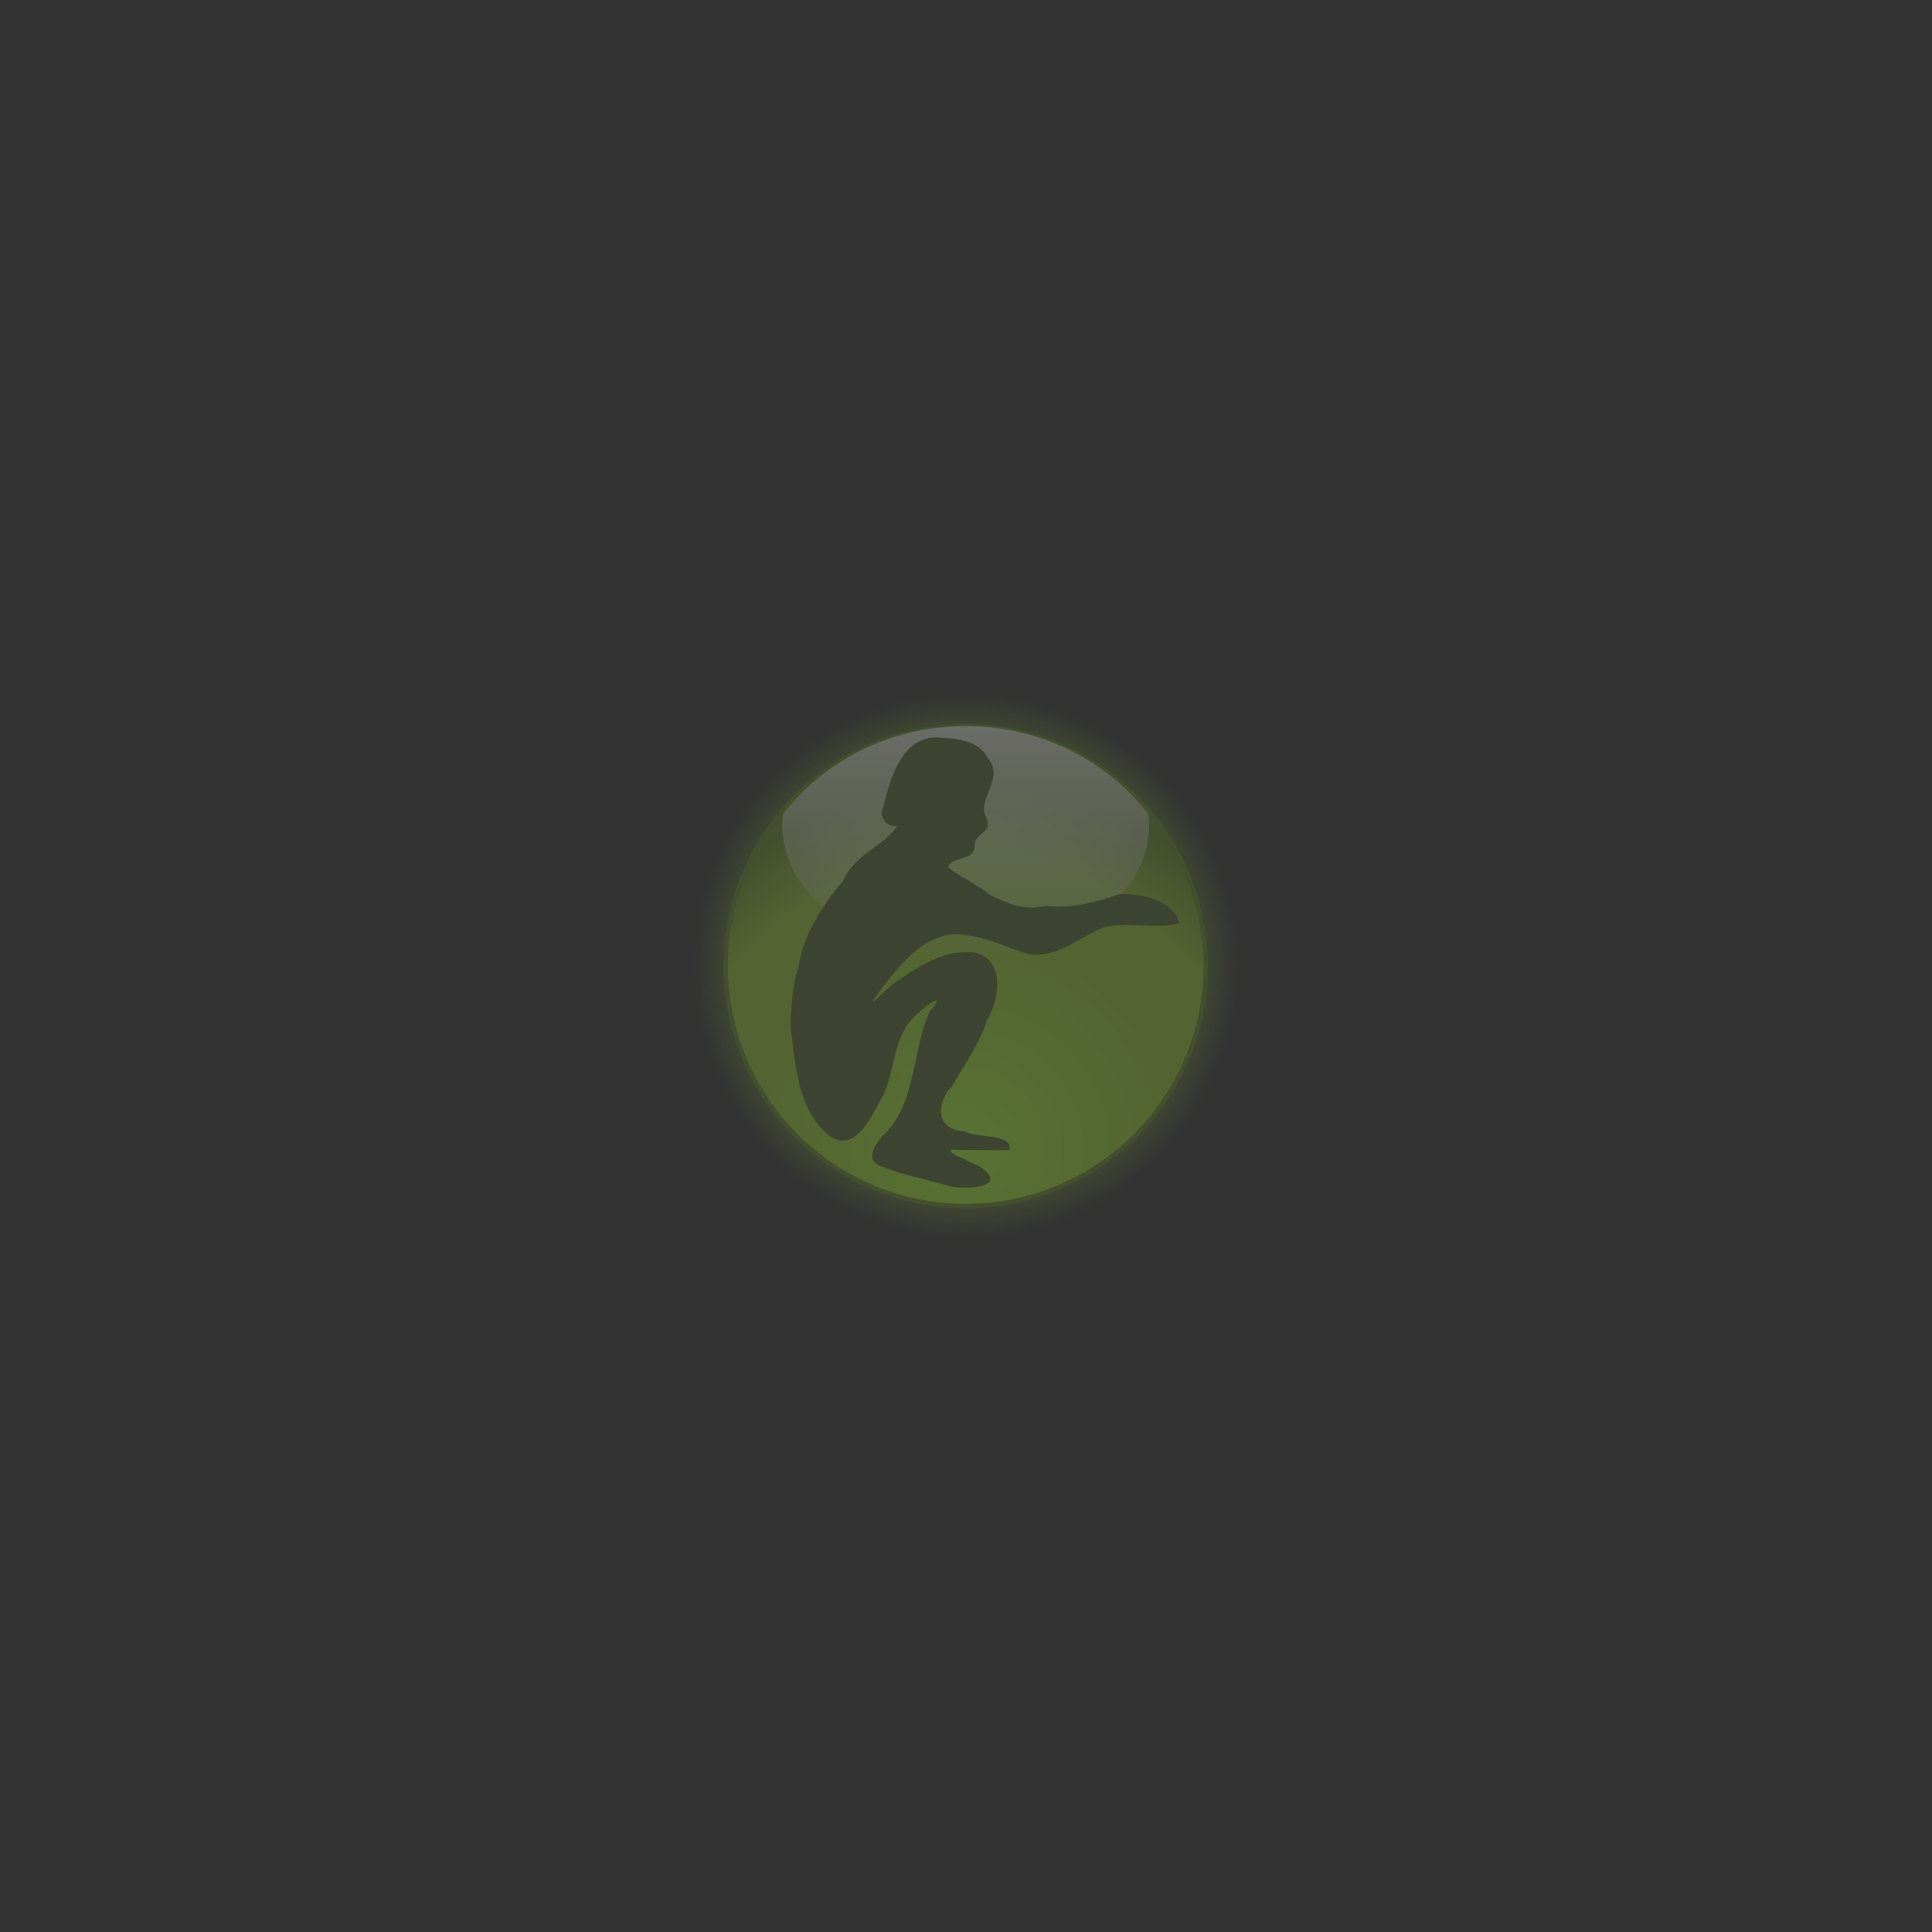 <?xml version="1.0" encoding="UTF-8" standalone="no"?>
<!-- Created with Inkscape (http://www.inkscape.org/) -->

<svg
   xmlns:dc="http://purl.org/dc/elements/1.1/"
   xmlns:cc="http://creativecommons.org/ns#"
   xmlns:rdf="http://www.w3.org/1999/02/22-rdf-syntax-ns#"
   xmlns:svg="http://www.w3.org/2000/svg"
   xmlns="http://www.w3.org/2000/svg"
   xmlns:xlink="http://www.w3.org/1999/xlink"
   xmlns:sodipodi="http://sodipodi.sourceforge.net/DTD/sodipodi-0.dtd"
   xmlns:inkscape="http://www.inkscape.org/namespaces/inkscape"
   inkscape:output_extension="org.inkscape.output.svg.inkscape"
   sodipodi:docname="logo-init.svg"
   version="1.0"
   inkscape:version="0.47 r22583"
   sodipodi:version="0.32"
   id="svg2"
   height="450"
   width="450">
  <rect width="100%" height="100%" fill="#333333" stroke="none"/>
  <defs
     id="defs4"><inkscape:perspective
   sodipodi:type="inkscape:persp3d"
   inkscape:vp_x="0 : 526.18109 : 1"
   inkscape:vp_y="0 : 1000 : 0"
   inkscape:vp_z="744.09448 : 526.18109 : 1"
   inkscape:persp3d-origin="372.04724 : 350.78739 : 1"
   id="perspective10" />
<inkscape:perspective
   id="perspective2619"
   inkscape:persp3d-origin="353.97549 : 171.98033 : 1"
   inkscape:vp_z="707.95099 : 257.97049 : 1"
   inkscape:vp_y="0 : 1000 : 0"
   inkscape:vp_x="0 : 257.97049 : 1"
   sodipodi:type="inkscape:persp3d" />
<inkscape:perspective
   id="perspective3952"
   inkscape:persp3d-origin="0.5 : 0.33333333 : 1"
   inkscape:vp_z="1 : 0.5 : 1"
   inkscape:vp_y="0 : 1000 : 0"
   inkscape:vp_x="0 : 0.5 : 1"
   sodipodi:type="inkscape:persp3d" />
<filter
   inkscape:collect="always"
   id="filter4069"
   x="-0.051"
   width="1.102"
   y="-0.188"
   height="1.375">
  <feGaussianBlur
     inkscape:collect="always"
     stdDeviation="7.665"
     id="feGaussianBlur4071" />
</filter>
<inkscape:perspective
   id="perspective4081"
   inkscape:persp3d-origin="0.5 : 0.33333333 : 1"
   inkscape:vp_z="1 : 0.5 : 1"
   inkscape:vp_y="0 : 1000 : 0"
   inkscape:vp_x="0 : 0.5 : 1"
   sodipodi:type="inkscape:persp3d" />
<filter
   inkscape:collect="always"
   id="filter4156"
   x="-0.113"
   width="1.226"
   y="-0.415"
   height="1.83">
  <feGaussianBlur
     inkscape:collect="always"
     stdDeviation="16.946"
     id="feGaussianBlur4158" />
</filter>
<linearGradient
   id="linearGradient4043">
  <stop
     id="stop4045"
     offset="0"
     style="stop-color:#452f27;stop-opacity:0;" />
  <stop
     style="stop-color:#aba19e;stop-opacity:1"
     offset="0.468"
     id="stop4047" />
  <stop
     style="stop-color:#452f27;stop-opacity:1;"
     offset="0.511"
     id="stop4049" />
  <stop
     id="stop4051"
     offset="1"
     style="stop-color:#452f27;stop-opacity:0;" />
</linearGradient>
<linearGradient
   id="linearGradient3936">
  <stop
     style="stop-color:#452f27;stop-opacity:0;"
     offset="0"
     id="stop3938" />
  <stop
     id="stop4041"
     offset="0.25"
     style="stop-color:#452f27;stop-opacity:1;" />
  <stop
     id="stop4039"
     offset="0.5"
     style="stop-color:#452f27;stop-opacity:1;" />
  <stop
     style="stop-color:#452f27;stop-opacity:0;"
     offset="1"
     id="stop3940" />
</linearGradient>
<linearGradient
   inkscape:collect="always"
   id="linearGradient3867">
  <stop
     style="stop-color:#f5f3ed;stop-opacity:1"
     offset="0"
     id="stop3869" />
  <stop
     id="stop3871"
     offset="0.335"
     style="stop-color:#beac83;stop-opacity:1" />
  <stop
     id="stop3873"
     offset="0.539"
     style="stop-color:#beac83;stop-opacity:1" />
  <stop
     style="stop-color:#e2dac7;stop-opacity:1"
     offset="1"
     id="stop3875" />
</linearGradient>
<linearGradient
   id="linearGradient3855"
   inkscape:collect="always">
  <stop
     id="stop3857"
     offset="0"
     style="stop-color:#f5f3ed;stop-opacity:1" />
  <stop
     style="stop-color:#beac83;stop-opacity:1"
     offset="0.271"
     id="stop3859" />
  <stop
     style="stop-color:#beac83;stop-opacity:1"
     offset="0.539"
     id="stop3861" />
  <stop
     id="stop3863"
     offset="1"
     style="stop-color:#e2dac7;stop-opacity:1" />
</linearGradient>
<linearGradient
   id="linearGradient3845">
  <stop
     style="stop-color:#ffffff;stop-opacity:0;"
     offset="0"
     id="stop3847" />
  <stop
     id="stop3853"
     offset="0.661"
     style="stop-color:#452f27;stop-opacity:0.286;" />
  <stop
     style="stop-color:#452f27;stop-opacity:1;"
     offset="1"
     id="stop3849" />
</linearGradient>
<linearGradient
   id="linearGradient4670">
  <stop
     style="stop-color:#e8e2d4;stop-opacity:0;"
     offset="0"
     id="stop4672" />
  <stop
     id="stop4680"
     offset="0.5"
     style="stop-color:#e8e2d4;stop-opacity:1;" />
  <stop
     style="stop-color:#e8e2d4;stop-opacity:0;"
     offset="1"
     id="stop4674" />
</linearGradient>
<linearGradient
   inkscape:collect="always"
   id="linearGradient3842">
  <stop
     style="stop-color:#e2dac7;stop-opacity:1"
     offset="0"
     id="stop3844" />
  <stop
     id="stop3852"
     offset="0.271"
     style="stop-color:#beac83;stop-opacity:1" />
  <stop
     id="stop3850"
     offset="0.539"
     style="stop-color:#beac83;stop-opacity:1" />
  <stop
     style="stop-color:#e2dac7;stop-opacity:1"
     offset="1"
     id="stop3846" />
</linearGradient>
<inkscape:perspective
   sodipodi:type="inkscape:persp3d"
   inkscape:vp_x="0 : 526.18109 : 1"
   inkscape:vp_y="0 : 1000 : 0"
   inkscape:vp_z="744.09448 : 526.18109 : 1"
   inkscape:persp3d-origin="372.04724 : 350.78739 : 1"
   id="perspective10-9" />
<inkscape:perspective
   id="perspective2619-1"
   inkscape:persp3d-origin="353.97549 : 171.98033 : 1"
   inkscape:vp_z="707.95099 : 257.97049 : 1"
   inkscape:vp_y="0 : 1000 : 0"
   inkscape:vp_x="0 : 257.97049 : 1"
   sodipodi:type="inkscape:persp3d" />
<inkscape:perspective
   id="perspective3513"
   inkscape:persp3d-origin="372.04724 : 350.78739 : 1"
   inkscape:vp_z="744.09448 : 526.18109 : 1"
   inkscape:vp_y="0 : 1000 : 0"
   inkscape:vp_x="0 : 526.18109 : 1"
   sodipodi:type="inkscape:persp3d" />
<inkscape:perspective
   id="perspective3834"
   inkscape:persp3d-origin="372.04724 : 350.78739 : 1"
   inkscape:vp_z="744.09448 : 526.18109 : 1"
   inkscape:vp_y="0 : 1000 : 0"
   inkscape:vp_x="0 : 526.18109 : 1"
   sodipodi:type="inkscape:persp3d" />
<linearGradient
   inkscape:collect="always"
   xlink:href="#linearGradient3842"
   id="linearGradient3848"
   x1="532.925"
   y1="426.591"
   x2="532.925"
   y2="441.368"
   gradientUnits="userSpaceOnUse" />
<linearGradient
   inkscape:collect="always"
   xlink:href="#linearGradient4670"
   id="linearGradient4676"
   x1="525.958"
   y1="435.386"
   x2="539.923"
   y2="435.386"
   gradientUnits="userSpaceOnUse" />
<inkscape:perspective
   id="perspective4726"
   inkscape:persp3d-origin="372.04724 : 350.78739 : 1"
   inkscape:vp_z="744.09448 : 526.18109 : 1"
   inkscape:vp_y="0 : 1000 : 0"
   inkscape:vp_x="0 : 526.18109 : 1"
   sodipodi:type="inkscape:persp3d" />
<linearGradient
   inkscape:collect="always"
   xlink:href="#linearGradient3855"
   id="linearGradient2843"
   gradientUnits="userSpaceOnUse"
   x1="532.925"
   y1="426.591"
   x2="532.925"
   y2="441.368" />
<linearGradient
   inkscape:collect="always"
   xlink:href="#linearGradient4670"
   id="linearGradient2845"
   gradientUnits="userSpaceOnUse"
   x1="525.958"
   y1="435.386"
   x2="539.923"
   y2="435.386" />
<clipPath
   clipPathUnits="userSpaceOnUse"
   id="clipPath3817">
  <path
     id="path3819"
     d="m 511.375,424.406 c -0.543,0.367 -1.008,0.831 -1.375,1.375 L 512.875,428.625 510,431.5 c 0.367,0.544 0.832,1.008 1.375,1.375 l 2.875,-2.875 2.844,2.875 c 0.543,-0.367 1.008,-0.831 1.375,-1.375 0.005,-0.008 -0.005,-0.024 0,-0.031 l -2.844,-2.844 2.844,-2.844 c -0.367,-0.544 -0.832,-1.008 -1.375,-1.375 l -2.844,2.844 -2.844,-2.844 -0.031,0 z"
     style="fill:#463027;fill-opacity:1;fill-rule:evenodd;stroke:none;stroke-width:0.626;marker:none;visibility:visible;display:inline;overflow:visible;enable-background:accumulate" />
</clipPath>
<radialGradient
   inkscape:collect="always"
   xlink:href="#linearGradient3845"
   id="radialGradient3851"
   cx="532.925"
   cy="433.98"
   fx="532.925"
   fy="433.98"
   r="6.962"
   gradientUnits="userSpaceOnUse"
   gradientTransform="matrix(1.156,2.0267256e-6,-2.0279187e-6,1.156,-82.888,-67.5)" />
<linearGradient
   inkscape:collect="always"
   xlink:href="#linearGradient3867"
   id="linearGradient3865"
   gradientUnits="userSpaceOnUse"
   x1="532.925"
   y1="427.535"
   x2="532.925"
   y2="441.368" />
<linearGradient
   inkscape:collect="always"
   xlink:href="#linearGradient4670"
   id="linearGradient3881"
   gradientUnits="userSpaceOnUse"
   x1="525.958"
   y1="435.386"
   x2="539.923"
   y2="435.386" />
<linearGradient
   inkscape:collect="always"
   xlink:href="#linearGradient3867"
   id="linearGradient3898"
   gradientUnits="userSpaceOnUse"
   x1="532.925"
   y1="427.535"
   x2="532.925"
   y2="441.368" />
<radialGradient
   inkscape:collect="always"
   xlink:href="#linearGradient3845"
   id="radialGradient3900"
   gradientUnits="userSpaceOnUse"
   gradientTransform="matrix(1.156,2.0267256e-6,-2.0279187e-6,1.156,-82.888,-67.5)"
   cx="532.925"
   cy="433.98"
   fx="532.925"
   fy="433.98"
   r="6.962" />
<linearGradient
   inkscape:collect="always"
   xlink:href="#linearGradient4670"
   id="linearGradient3902"
   gradientUnits="userSpaceOnUse"
   x1="525.958"
   y1="435.386"
   x2="539.923"
   y2="435.386" />
<radialGradient
   inkscape:collect="always"
   xlink:href="#linearGradient3936"
   id="radialGradient3966"
   gradientUnits="userSpaceOnUse"
   gradientTransform="matrix(1,-3.6557134e-6,4.4702516e-6,2.276,-0.002,-546.824)"
   cx="561.918"
   cy="428.546"
   fx="561.918"
   fy="428.546"
   r="6.299" />
<linearGradient
   inkscape:collect="always"
   xlink:href="#linearGradient3867"
   id="linearGradient3968"
   gradientUnits="userSpaceOnUse"
   x1="532.925"
   y1="427.535"
   x2="532.925"
   y2="441.368" />
<radialGradient
   inkscape:collect="always"
   xlink:href="#linearGradient3845"
   id="radialGradient3970"
   gradientUnits="userSpaceOnUse"
   gradientTransform="matrix(1.156,2.0267256e-6,-2.0279187e-6,1.156,-82.888,-67.5)"
   cx="532.925"
   cy="433.98"
   fx="532.925"
   fy="433.98"
   r="6.962" />
<linearGradient
   inkscape:collect="always"
   xlink:href="#linearGradient4670"
   id="linearGradient3972"
   gradientUnits="userSpaceOnUse"
   x1="525.958"
   y1="435.386"
   x2="539.923"
   y2="435.386" />
<linearGradient
   inkscape:collect="always"
   xlink:href="#linearGradient3867"
   id="linearGradient3987"
   gradientUnits="userSpaceOnUse"
   x1="532.925"
   y1="427.535"
   x2="532.925"
   y2="441.368" />
<radialGradient
   inkscape:collect="always"
   xlink:href="#linearGradient3845"
   id="radialGradient3989"
   gradientUnits="userSpaceOnUse"
   gradientTransform="matrix(1.156,2.0267256e-6,-2.0279187e-6,1.156,-82.888,-67.5)"
   cx="532.925"
   cy="433.98"
   fx="532.925"
   fy="433.98"
   r="6.962" />
<linearGradient
   inkscape:collect="always"
   xlink:href="#linearGradient4670"
   id="linearGradient3991"
   gradientUnits="userSpaceOnUse"
   x1="525.958"
   y1="435.386"
   x2="539.923"
   y2="435.386" />
<clipPath
   clipPathUnits="userSpaceOnUse"
   id="clipPath4357">
  <path
     style="fill:#463027;fill-opacity:1;fill-rule:evenodd;stroke:none;stroke-width:0.626;marker:none;visibility:visible;display:inline;overflow:visible;enable-background:accumulate"
     d="m 511.973,425.004 c -0.543,0.367 -1.008,0.831 -1.375,1.375 l 2.875,2.844 -2.875,2.875 c 0.367,0.544 0.832,1.008 1.375,1.375 l 2.875,-2.875 2.844,2.875 c 0.543,-0.367 1.008,-0.831 1.375,-1.375 0.005,-0.008 -0.005,-0.024 10e-6,-0.031 l -2.844,-2.844 2.844,-2.844 c -0.367,-0.544 -0.832,-1.008 -1.375,-1.375 l -2.844,2.844 -2.844,-2.844 -0.031,0 z"
     id="path4359" />
</clipPath>
<clipPath
   clipPathUnits="userSpaceOnUse"
   id="clipPath4411">
  <path
     id="path4413"
     d="m 511.973,425.004 c -0.543,0.367 -1.008,0.831 -1.375,1.375 l 7.094,7.094 c 0.543,-0.367 1.008,-0.831 1.375,-1.375 0.005,-0.008 -0.005,-0.024 10e-6,-0.031 l -7.062,-7.062 -0.031,0 z"
     style="fill:#463027;fill-opacity:1;fill-rule:evenodd;stroke:none;stroke-width:0.626;marker:none;visibility:visible;display:inline;overflow:visible;enable-background:accumulate"
     sodipodi:nodetypes="cccsccc" />
</clipPath>
<linearGradient
   inkscape:collect="always"
   xlink:href="#linearGradient4043"
   id="linearGradient4467"
   gradientUnits="userSpaceOnUse"
   x1="561.918"
   y1="439.575"
   x2="561.918"
   y2="417.638" />
<linearGradient
   inkscape:collect="always"
   xlink:href="#linearGradient3867"
   id="linearGradient4469"
   gradientUnits="userSpaceOnUse"
   x1="532.925"
   y1="427.535"
   x2="532.925"
   y2="441.368" />
<radialGradient
   inkscape:collect="always"
   xlink:href="#linearGradient3845"
   id="radialGradient4471"
   gradientUnits="userSpaceOnUse"
   gradientTransform="matrix(1.156,2.0267256e-6,-2.0279187e-6,1.156,-82.888,-67.5)"
   cx="532.925"
   cy="433.98"
   fx="532.925"
   fy="433.98"
   r="6.962" />
<linearGradient
   inkscape:collect="always"
   xlink:href="#linearGradient4670"
   id="linearGradient4473"
   gradientUnits="userSpaceOnUse"
   x1="525.958"
   y1="435.386"
   x2="539.923"
   y2="435.386" />
<linearGradient
   inkscape:collect="always"
   xlink:href="#linearGradient4043"
   id="linearGradient4491"
   gradientUnits="userSpaceOnUse"
   x1="561.918"
   y1="439.575"
   x2="561.918"
   y2="417.638" />
<linearGradient
   inkscape:collect="always"
   xlink:href="#linearGradient3867"
   id="linearGradient4493"
   gradientUnits="userSpaceOnUse"
   x1="532.925"
   y1="427.535"
   x2="532.925"
   y2="441.368" />
<radialGradient
   inkscape:collect="always"
   xlink:href="#linearGradient3845"
   id="radialGradient4495"
   gradientUnits="userSpaceOnUse"
   gradientTransform="matrix(1.156,2.0267256e-6,-2.0279187e-6,1.156,-82.888,-67.5)"
   cx="532.925"
   cy="433.98"
   fx="532.925"
   fy="433.98"
   r="6.962" />
<linearGradient
   inkscape:collect="always"
   xlink:href="#linearGradient4670"
   id="linearGradient4497"
   gradientUnits="userSpaceOnUse"
   x1="525.958"
   y1="435.386"
   x2="539.923"
   y2="435.386" />
<radialGradient
   gradientUnits="userSpaceOnUse"
   gradientTransform="matrix(1.744,0,0,1.744,-3.46,-3.462)"
   r="21.779"
   fy="24"
   fx="24"
   cy="24"
   cx="24"
   id="radialGradient2714"
   xlink:href="#linearGradient2708"
   inkscape:collect="always" />
<linearGradient
   gradientTransform="matrix(1.652,0,0,1.652,-1.292,-1.241)"
   gradientUnits="userSpaceOnUse"
   y2="24.306"
   x2="24.867"
   y1="-0.224"
   x1="24.867"
   id="linearGradient2704"
   xlink:href="#linearGradient2698"
   inkscape:collect="always" />
<radialGradient
   r="136.964"
   fy="59.224"
   fx="-82.87"
   cy="59.224"
   cx="-82.87"
   gradientTransform="matrix(0.484,0,0,0.484,78.477,35.081)"
   gradientUnits="userSpaceOnUse"
   id="radialGradient2670"
   xlink:href="#radialGradient2688"
   inkscape:collect="always" />

    
    
    
    
  <linearGradient
   id="XMLID_48_"
   gradientUnits="userSpaceOnUse"
   x1="32.578"
   y1="18.087"
   x2="32.578"
   y2="9.299">
      <stop
   offset="0"
   style="stop-color:#0066CC"
   id="stop735" />

      <stop
   offset="1"
   style="stop-color:#003399"
   id="stop736" />

      
      
      
    </linearGradient>

    
    <linearGradient
   id="XMLID_47_"
   gradientUnits="userSpaceOnUse"
   x1="12.455"
   y1="20.092"
   x2="12.455"
   y2="17.356">
      <stop
   offset="0"
   style="stop-color:#0066CC"
   id="stop728" />

      <stop
   offset="1"
   style="stop-color:#003399"
   id="stop729" />

      
      
      
    </linearGradient>

    
    <linearGradient
   id="XMLID_46_"
   gradientUnits="userSpaceOnUse"
   x1="16.966"
   y1="16.895"
   x2="16.966"
   y2="13.327">
      <stop
   offset="0"
   style="stop-color:#0066CC"
   id="stop721" />

      <stop
   offset="1"
   style="stop-color:#003399"
   id="stop722" />

      
      
      
    </linearGradient>

    
    <linearGradient
   id="XMLID_45_"
   gradientUnits="userSpaceOnUse"
   x1="23.236"
   y1="16.017"
   x2="23.236"
   y2="10.684">
      <stop
   offset="0"
   style="stop-color:#0066CC"
   id="stop714" />

      <stop
   offset="1"
   style="stop-color:#003399"
   id="stop715" />

      
      
      
    </linearGradient>

    
    <linearGradient
   id="XMLID_44_"
   gradientUnits="userSpaceOnUse"
   x1="33.338"
   y1="10.263"
   x2="33.338"
   y2="19.568">
      <stop
   offset="0"
   style="stop-color:#428AFF"
   id="stop707" />

      <stop
   offset="1"
   style="stop-color:#C9E6FF"
   id="stop708" />

      
      
      
    </linearGradient>

    
    <linearGradient
   id="XMLID_43_"
   gradientUnits="userSpaceOnUse"
   x1="13.965"
   y1="18.214"
   x2="13.965"
   y2="23.116">
      <stop
   offset="0"
   style="stop-color:#428AFF"
   id="stop700" />

      <stop
   offset="1"
   style="stop-color:#C9E6FF"
   id="stop701" />

      
      
      
    </linearGradient>

    
    <linearGradient
   id="XMLID_42_"
   gradientUnits="userSpaceOnUse"
   x1="18.326"
   y1="14.2"
   x2="18.326"
   y2="20.273">
      <stop
   offset="0"
   style="stop-color:#428AFF"
   id="stop693" />

      <stop
   offset="1"
   style="stop-color:#C9E6FF"
   id="stop694" />

      
      
      
    </linearGradient>

    
    <linearGradient
   id="XMLID_41_"
   gradientUnits="userSpaceOnUse"
   x1="24.358"
   y1="11.523"
   x2="24.358"
   y2="18.35">
      <stop
   offset="0"
   style="stop-color:#428AFF"
   id="stop686" />

      <stop
   offset="1"
   style="stop-color:#C9E6FF"
   id="stop687" />

      
      
      
    </linearGradient>

    
    <linearGradient
   id="XMLID_40_"
   gradientUnits="userSpaceOnUse"
   x1="23.116"
   y1="42.636"
   x2="23.116"
   y2="20.761">
      <stop
   offset="0"
   style="stop-color:#B1B1C5"
   id="stop676" />

      <stop
   offset="0.4"
   style="stop-color:#CECEDB"
   id="stop677" />

      <stop
   offset="1"
   style="stop-color:#FFFFFF"
   id="stop678" />

      
      
      
      
      
    </linearGradient>

    
    <linearGradient
   id="XMLID_39_"
   gradientUnits="userSpaceOnUse"
   x1="23.115"
   y1="42.585"
   x2="23.115"
   y2="20.743">
      <stop
   offset="0"
   style="stop-color:#7D7D99"
   id="stop669" />

      <stop
   offset="1"
   style="stop-color:#B1B1C5"
   id="stop670" />

      
      
      
    </linearGradient>

    
    <linearGradient
   id="XMLID_38_"
   gradientUnits="userSpaceOnUse"
   x1="32.784"
   y1="19.38"
   x2="32.784"
   y2="9.828">
      <stop
   offset="0"
   style="stop-color:#B1B1C5"
   id="stop659" />

      <stop
   offset="0.4"
   style="stop-color:#CECEDB"
   id="stop660" />

      <stop
   offset="1"
   style="stop-color:#FFFFFF"
   id="stop661" />

      
      
      
      
      
    </linearGradient>

    
    <linearGradient
   id="XMLID_37_"
   gradientUnits="userSpaceOnUse"
   x1="32.785"
   y1="19.385"
   x2="32.785"
   y2="9.852">
      <stop
   offset="0"
   style="stop-color:#7D7D99"
   id="stop652" />

      <stop
   offset="1"
   style="stop-color:#B1B1C5"
   id="stop653" />

      
      
      
    </linearGradient>

    
    <linearGradient
   id="XMLID_36_"
   gradientUnits="userSpaceOnUse"
   x1="12.747"
   y1="22.937"
   x2="12.747"
   y2="17.817">
      <stop
   offset="0"
   style="stop-color:#B1B1C5"
   id="stop642" />

      <stop
   offset="0.4"
   style="stop-color:#CECEDB"
   id="stop643" />

      <stop
   offset="1"
   style="stop-color:#FFFFFF"
   id="stop644" />

      
      
      
      
      
    </linearGradient>

    
    <linearGradient
   id="XMLID_35_"
   gradientUnits="userSpaceOnUse"
   x1="12.747"
   y1="22.932"
   x2="12.747"
   y2="17.91">
      <stop
   offset="0"
   style="stop-color:#7D7D99"
   id="stop635" />

      <stop
   offset="1"
   style="stop-color:#B1B1C5"
   id="stop636" />

      
      
      
    </linearGradient>

    
    <linearGradient
   id="XMLID_34_"
   gradientUnits="userSpaceOnUse"
   x1="17.191"
   y1="20.07"
   x2="17.191"
   y2="13.897">
      <stop
   offset="0"
   style="stop-color:#B1B1C5"
   id="stop625" />

      <stop
   offset="0.4"
   style="stop-color:#CECEDB"
   id="stop626" />

      <stop
   offset="1"
   style="stop-color:#FFFFFF"
   id="stop627" />

      
      
      
      
      
    </linearGradient>

    
    <linearGradient
   id="XMLID_33_"
   gradientUnits="userSpaceOnUse"
   x1="17.191"
   y1="20.089"
   x2="17.191"
   y2="13.88">
      <stop
   offset="0"
   style="stop-color:#7D7D99"
   id="stop618" />

      <stop
   offset="1"
   style="stop-color:#B1B1C5"
   id="stop619" />

      
      
      
    </linearGradient>

    
    <linearGradient
   id="XMLID_32_"
   gradientUnits="userSpaceOnUse"
   x1="23.468"
   y1="18.166"
   x2="23.468"
   y2="11.238">
      <stop
   offset="0"
   style="stop-color:#B1B1C5"
   id="stop608" />

      <stop
   offset="0.4"
   style="stop-color:#CECEDB"
   id="stop609" />

      <stop
   offset="1"
   style="stop-color:#FFFFFF"
   id="stop610" />

      
      
      
      
      
    </linearGradient>

    
    <linearGradient
   id="XMLID_31_"
   gradientUnits="userSpaceOnUse"
   x1="23.467"
   y1="18.166"
   x2="23.467"
   y2="11.237">
      <stop
   offset="0"
   style="stop-color:#7D7D99"
   id="stop601" />

      <stop
   offset="1"
   style="stop-color:#B1B1C5"
   id="stop602" />

      
      
      
    </linearGradient>

    
    <radialGradient
   id="XMLID_30_"
   cx="-82.869"
   cy="-51.001"
   r="77.393"
   fx="-82.869"
   fy="-51.001"
   gradientTransform="matrix(0.293,0,0,0.275,48.296,20.483)"
   gradientUnits="userSpaceOnUse">
      <stop
   offset="0"
   style="stop-color:#FFFFFF"
   id="stop587" />

      <stop
   offset="0.113"
   style="stop-color:#FBFDFF"
   id="stop588" />

      <stop
   offset="0.22"
   style="stop-color:#F0F6FF"
   id="stop589" />

      <stop
   offset="0.324"
   style="stop-color:#DDEAFF"
   id="stop590" />

      <stop
   offset="0.426"
   style="stop-color:#C2D9FF"
   id="stop591" />

      <stop
   offset="0.528"
   style="stop-color:#9FC4FF"
   id="stop592" />

      <stop
   offset="0.629"
   style="stop-color:#75AAFF"
   id="stop593" />

      <stop
   offset="0.727"
   style="stop-color:#448BFF"
   id="stop594" />

      <stop
   offset="0.73"
   style="stop-color:#428AFF"
   id="stop595" />

      
      
      
    </radialGradient>

    
    <radialGradient
   id="XMLID_29_"
   cx="-82.87"
   cy="59.224"
   r="136.964"
   fx="-82.87"
   fy="59.224"
   gradientTransform="matrix(0.293,0,0,0.293,48.296,21.99)"
   gradientUnits="userSpaceOnUse">
      <stop
   offset="0"
   style="stop-color:#94CAFF"
   id="stop574" />

      <stop
   offset="0.494"
   style="stop-color:#428AFF"
   id="stop575" />

      <stop
   offset="0.618"
   style="stop-color:#006DFF"
   id="stop576" />

      <stop
   offset="0.764"
   style="stop-color:#0035ED"
   id="stop577" />

      
      
      
      
      
      
      
    </radialGradient>

    
    <radialGradient
   id="XMLID_28_"
   cx="-82.87"
   cy="59.223"
   r="136.966"
   fx="-82.87"
   fy="59.223"
   gradientTransform="matrix(0.293,0,0,0.293,48.296,21.99)"
   gradientUnits="userSpaceOnUse">
      <stop
   offset="0"
   style="stop-color:#FFFFFF"
   id="stop564" />

      <stop
   offset="0.652"
   style="stop-color:#94CAFF"
   id="stop565" />

      <stop
   offset="0.826"
   style="stop-color:#034CFE"
   id="stop566" />

      
      
      
      
      
    </radialGradient>

    
    <radialGradient
   id="XMLID_27_"
   cx="-131.573"
   cy="-35"
   r="152.953"
   fx="-131.573"
   fy="-35"
   gradientTransform="matrix(0.293,0,0,0.293,48.296,21.99)"
   gradientUnits="userSpaceOnUse">
      <stop
   offset="0"
   style="stop-color:#00008D"
   id="stop554" />

      <stop
   offset="0.64"
   style="stop-color:#0053BD"
   id="stop555" />

      <stop
   offset="1"
   style="stop-color:#00008D"
   id="stop556" />

      
      
      
      
      
    </radialGradient>

    
    
    <inkscape:perspective
   id="perspective138"
   inkscape:persp3d-origin="30 : 20 : 1"
   inkscape:vp_z="60 : 30 : 1"
   inkscape:vp_y="0 : 1000 : 0"
   inkscape:vp_x="0 : 30 : 1"
   sodipodi:type="inkscape:persp3d" />
<radialGradient
   gradientUnits="userSpaceOnUse"
   gradientTransform="matrix(0.293,0,0,0.293,48.296,21.99)"
   fy="-35"
   fx="-131.573"
   r="152.953"
   cy="-35"
   cx="-131.573"
   id="radialGradient2680">
      <stop
   id="stop2682"
   style="stop-color:#6b8e23;stop-opacity:1"
   offset="0" />

      <stop
   id="stop2684"
   style="stop-color:#9acd32;stop-opacity:1"
   offset="0.64" />

      <stop
   id="stop2686"
   style="stop-color:#6b8e23;stop-opacity:1"
   offset="1" />

      
      
      
      
      
    </radialGradient>
<radialGradient
   gradientUnits="userSpaceOnUse"
   gradientTransform="matrix(0.293,0,0,0.293,48.296,21.99)"
   fy="59.224"
   fx="-82.87"
   r="136.964"
   cy="59.224"
   cx="-82.87"
   id="radialGradient2688">
      <stop
   id="stop2690"
   style="stop-color:#adff2f;stop-opacity:1"
   offset="0" />

      <stop
   id="stop2692"
   style="stop-color:#9acd32;stop-opacity:1"
   offset="0.494" />

      <stop
   id="stop2694"
   style="stop-color:#9acd32;stop-opacity:1"
   offset="0.618" />

      <stop
   id="stop2696"
   style="stop-color:#6b8e23;stop-opacity:1"
   offset="0.764" />

      
      
      
      
      
      
      
    </radialGradient>
<linearGradient
   id="linearGradient2698"
   inkscape:collect="always">
  <stop
     id="stop2700"
     offset="0"
     style="stop-color:#ffffff;stop-opacity:1;" />
  <stop
     id="stop2702"
     offset="1"
     style="stop-color:#ffffff;stop-opacity:0;" />
</linearGradient>
<linearGradient
   id="linearGradient2708">
  <stop
     id="stop2710"
     offset="0"
     style="stop-color:#556b2f;stop-opacity:1;" />
  <stop
     style="stop-color:#556b2f;stop-opacity:0.986;"
     offset="0.894"
     id="stop2732" />
  <stop
     id="stop2712"
     offset="1"
     style="stop-color:#556b2f;stop-opacity:0;" />
</linearGradient>
</defs>
  <sodipodi:namedview
     id="base"
     pagecolor="#ffffff"
     bordercolor="#666666"
     borderopacity="1.0"
     inkscape:pageopacity="0.0"
     inkscape:pageshadow="2"
     inkscape:zoom="1"
     inkscape:cx="89.3109"
     inkscape:cy="272.57337"
     inkscape:document-units="px"
     inkscape:current-layer="layer1"
     showgrid="false"
     width="792px"
     inkscape:window-width="1440"
     inkscape:window-height="821"
     inkscape:window-x="0"
     inkscape:window-y="25"
     showguides="true"
     inkscape:guide-bbox="true"
     inkscape:window-maximized="1">
    <sodipodi:guide
       orientation="1,0"
       position="247.188,460.764"
       id="guide2518" />
    <sodipodi:guide
       orientation="1,0"
       position="541.294,465.307"
       id="guide2520" />
  </sodipodi:namedview>
  <g
     inkscape:label="Capa 1"
     inkscape:groupmode="layer"
     id="layer1"
     transform="translate(0,-162)">
    <g
       style="overflow:visible;opacity:0.311"
       id="g3229"
       transform="matrix(1.667,0,0,1.667,161,323)">
      <path
         style="fill:url(#radialGradient2714)"
         d="M 0.414,38.4 C 0.414,59.346 17.456,76.388 38.4,76.388 59.347,76.388 76.386,59.346 76.386,38.4 76.386,17.454 59.347,0.412 38.4,0.412 17.454,0.412 0.414,17.453 0.414,38.4 z"
         id="path562" />
      <path
         style="fill:#6b8e23"
         d="m 4.51,38.4 c 0,18.659 15.181,33.84 33.838,33.84 18.659,0 33.838,-15.179 33.838,-33.84 C 72.187,19.741 57.007,4.562 38.348,4.562 19.691,4.56 4.51,19.741 4.51,38.4 z"
         id="path572" />
      <path
         style="fill:url(#radialGradient2670)"
         d="m 5.119,38.4 c 0,18.324 14.907,33.229 33.229,33.229 18.324,0 33.229,-14.903 33.229,-33.229 0,-18.322 -14.905,-33.229 -33.229,-33.229 -18.322,0 -33.229,14.905 -33.229,33.229 z"
         id="path585" />
      <path
         style="fill:url(#linearGradient2704);fill-opacity:1"
         d="M 63.874,17.192 C 58.18,9.735 48.86,4.866 38.348,4.866 c -10.51,0 -19.83,4.869 -25.525,12.327 -0.066,0.527 -0.101,1.064 -0.101,1.604 0,10.044 11.473,18.187 25.626,18.187 14.152,0 25.624,-8.143 25.624,-18.187 0.002,-0.54 -0.035,-1.077 -0.099,-1.604 z"
         id="path599" />
      <polyline
         transform="scale(1.6,1.6)"
         id="_x3C_Slice_x3E_"
         style="fill:none"
         points="0,48 0,0 48,0 48,48 " />
      <path
         id="path2454"
         d="m 34.15,6.451 c -4.844,0.159 -6.323,5.775 -7.302,9.627 -0.82,1.82 0.909,3.081 1.966,2.705 -1.951,2.917 -6.058,4.041 -7.575,7.693 -2.993,3.507 -5.561,7.553 -6.282,12.19 -0.96,2.522 -1.204,7.889 -0.974,9.028 0.636,5.053 0.998,10.807 5.186,14.31 3.838,2.943 6.12,-2.996 7.668,-5.556 1.697,-3.657 1.332,-8.25 4.521,-11.156 1.367,-1.364 4.507,-3.605 1.964,-0.526 -2.462,5.36 -1.812,12.041 -5.86,16.646 -1.371,1.315 -3.796,4.151 -0.618,5.068 3.013,1.208 6.351,1.798 9.389,2.718 2.001,0.456 8.384,0.166 4.125,-2.749 -1.324,-0.754 -6.69,-2.757 -2.711,-2.345 2.266,-0.034 4.545,0.051 6.799,0.02 0.552,-2.426 -4.562,-1.578 -6.254,-2.661 -4.04,-0.07 -4.056,-3.923 -1.776,-6.252 1.792,-3.066 3.857,-5.984 4.989,-9.386 1.691,-2.818 2.434,-8.339 -1.738,-9.296 -3.971,-0.576 -7.734,1.782 -10.875,3.967 -1.463,0.901 -5.146,4.996 -2.465,1.42 2.652,-3.406 5.706,-7.611 10.367,-7.962 3.629,0.007 6.97,1.681 10.345,2.759 3.919,0.687 7.06,-2.225 10.391,-3.663 3.529,-0.957 7.282,0.278 10.755,-0.616 -0.795,-3.251 -5.217,-4.168 -8.252,-4.109 -3.404,1.123 -6.74,2.082 -10.426,1.661 -2.789,0.739 -5.305,-0.287 -7.737,-1.541 -1.879,-1.421 -4.009,-2.461 -5.906,-3.839 0.874,-1.877 3.829,-0.508 3.75,-3.459 0.641,-1.695 2.801,-1.511 1.398,-3.928 C 40.35,14.518 43.715,12.065 41.454,9.365 40.14,6.7 36.72,6.6 34.15,6.451 z"
         style="fill:#556b2f;fill-opacity:1" />
    </g>
  </g>
</svg>
